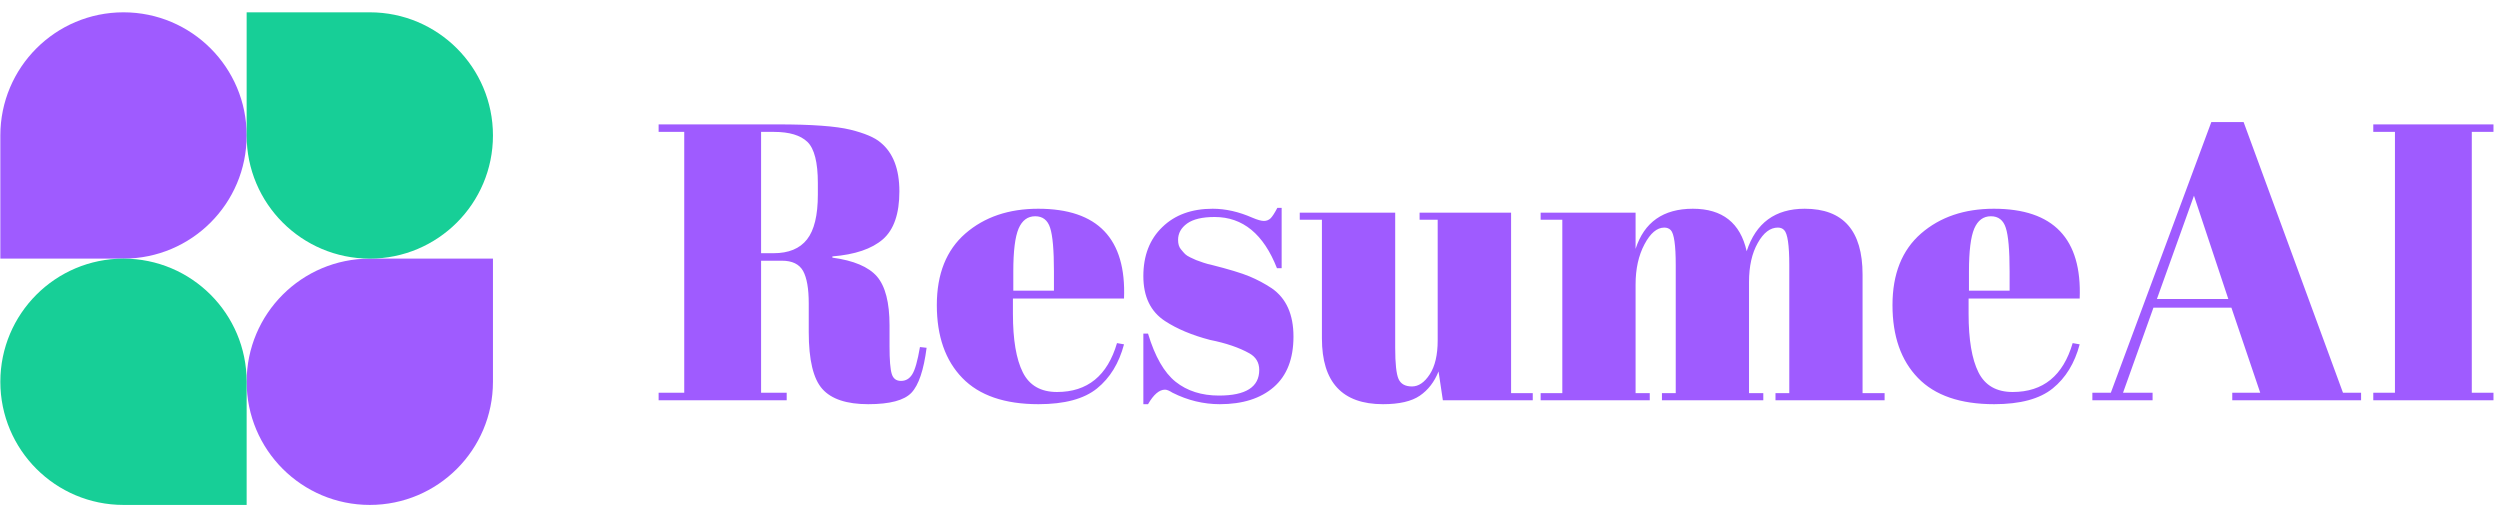 
          <svg data-logo="logo" xmlns="http://www.w3.org/2000/svg" viewBox="0 0 203 42">
            <g id="logogram" transform="translate(0, 1) rotate(0)"><path d="M20.028 10C20.028 15.523 15.551 20 10.028 20H0.028V10C0.028 4.477 4.505 0 10.028 0C15.551 0 20.028 4.477 20.028 10Z" fill="#9F5BFF"/><path d="M20.028 30C20.028 24.477 24.505 20 30.028 20H40.028V30C40.028 35.523 35.551 40 30.028 40C24.505 40 20.028 35.523 20.028 30Z" fill="#9F5BFF"/><path d="M0.028 30C0.028 35.523 4.505 40 10.028 40H20.028V30C20.028 24.477 15.551 20 10.028 20C4.505 20 0.028 24.477 0.028 30Z" fill="#17CF97"/><path d="M40.028 10C40.028 4.477 35.551 0 30.028 0H20.028V10C20.028 15.523 24.505 20 30.028 20C35.551 20 40.028 15.523 40.028 10Z" fill="#17CF97"/></g>
            <g id="logotype" transform="translate(47, 9.5)"><path fill="#9f5bff" d="M16.50 11.67L16.50 11.67L14.80 11.67L14.80 22.39L16.88 22.39L16.88 23L6.48 23L6.48 22.39L8.56 22.39L8.56 1.21L6.48 1.21L6.48 0.60L16.14 0.60Q20.30 0.60 22.05 1.03Q23.79 1.46 24.50 2.07L24.50 2.07Q26.03 3.32 26.03 6.04Q26.03 8.76 24.69 9.93Q23.34 11.10 20.59 11.32L20.59 11.32L20.59 11.42Q23.18 11.77 24.21 12.95Q25.23 14.14 25.23 16.92L25.23 16.92L25.23 18.62Q25.23 20.28 25.41 20.86Q25.58 21.43 26.16 21.43Q26.74 21.43 27.07 20.90Q27.41 20.38 27.70 18.68L27.70 18.68L28.24 18.74Q27.89 21.46 27.01 22.39Q26.13 23.32 23.50 23.32Q20.88 23.32 19.78 22.09Q18.67 20.86 18.67 17.46L18.67 17.46L18.67 15.13Q18.67 13.34 18.21 12.50Q17.74 11.67 16.50 11.67ZM15.86 1.21L14.80 1.21L14.80 11.06L15.82 11.06Q17.65 11.06 18.53 9.94Q19.41 8.82 19.41 6.30L19.41 6.30L19.41 5.37Q19.41 2.84 18.56 2.02Q17.71 1.21 15.86 1.21L15.86 1.21ZM37.33 23.32Q33.20 23.32 31.14 21.19Q29.07 19.06 29.07 15.27Q29.07 11.48 31.39 9.46Q33.71 7.45 37.30 7.45L37.30 7.45Q44.56 7.45 44.27 14.74L44.27 14.74L35.25 14.74L35.25 15.99Q35.25 19.13 36.05 20.73Q36.85 22.33 38.83 22.33L38.83 22.33Q42.54 22.33 43.70 18.36L43.70 18.36L44.27 18.46Q43.66 20.76 42.08 22.04Q40.50 23.32 37.33 23.32L37.33 23.32ZM35.28 12.54L35.28 14.10L38.58 14.10L38.58 12.54Q38.58 9.94 38.27 9Q37.97 8.06 37.06 8.06Q36.14 8.06 35.71 9.06Q35.28 10.07 35.28 12.54L35.28 12.54ZM46.22 23.32L45.84 23.32L45.84 17.59L46.22 17.59Q47.06 20.38 48.46 21.50Q49.87 22.62 51.98 22.62L51.98 22.62Q55.25 22.62 55.25 20.54L55.25 20.54Q55.25 19.64 54.45 19.19L54.45 19.19Q53.20 18.49 51.25 18.10L51.25 18.10Q49.07 17.53 47.60 16.57L47.60 16.57Q45.84 15.42 45.84 12.92Q45.84 10.42 47.38 8.94Q48.91 7.45 51.47 7.45L51.47 7.45Q53.04 7.45 54.70 8.18L54.70 8.18Q55.31 8.44 55.63 8.44Q55.95 8.44 56.18 8.22Q56.40 7.99 56.72 7.38L56.72 7.38L57.07 7.38L57.07 12.28L56.69 12.28Q55.06 8.12 51.63 8.12L51.63 8.12Q50.13 8.12 49.39 8.65Q48.66 9.18 48.66 9.98L48.66 9.98Q48.66 10.46 48.88 10.73Q49.10 11 49.23 11.13Q49.36 11.26 49.65 11.40Q49.94 11.54 50.13 11.62Q50.32 11.70 50.72 11.83Q51.12 11.96 51.31 11.99L51.31 11.99Q53.49 12.54 54.45 12.94Q55.41 13.34 56.27 13.91L56.27 13.91Q58.03 15.13 58.03 17.83Q58.03 20.54 56.43 21.93Q54.83 23.32 52.05 23.32L52.05 23.32Q50.06 23.32 48.21 22.39L48.21 22.39Q47.82 22.14 47.60 22.14L47.60 22.14Q46.90 22.14 46.22 23.32L46.22 23.32ZM77.46 22.42L77.46 23L70.16 23L69.81 20.66Q69.30 21.94 68.29 22.63Q67.28 23.32 65.30 23.32L65.30 23.32Q60.34 23.32 60.34 17.98L60.34 17.98L60.34 8.34L58.54 8.34L58.54 7.77L66.29 7.77L66.29 18.74Q66.29 20.66 66.56 21.27Q66.83 21.88 67.65 21.88Q68.46 21.88 69.10 20.89Q69.74 19.90 69.74 18.14L69.74 18.14L69.74 8.34L68.27 8.34L68.27 7.77L75.70 7.77L75.70 22.42L77.46 22.42ZM78.10 8.34L78.10 7.77L85.81 7.77L85.81 10.71Q86.86 7.45 90.46 7.45Q94.06 7.45 94.83 10.90L94.83 10.90Q95.95 7.45 99.54 7.45L99.54 7.45Q104.24 7.45 104.24 12.79L104.24 12.79L104.24 22.42L106.03 22.42L106.03 23L97.17 23L97.17 22.42L98.29 22.42L98.29 12.02Q98.29 9.59 97.87 9.18L97.87 9.18Q97.68 8.98 97.36 8.98L97.36 8.98Q96.43 8.98 95.73 10.23Q95.02 11.48 95.02 13.40L95.02 13.40L95.02 22.42L96.18 22.42L96.18 23L87.95 23L87.95 22.42L89.07 22.42L89.07 12.02Q89.07 9.59 88.66 9.18L88.66 9.18Q88.46 8.98 88.14 8.98L88.14 8.98Q87.25 8.98 86.53 10.34Q85.81 11.70 85.81 13.59L85.81 13.59L85.81 22.42L86.96 22.42L86.96 23L78.10 23L78.10 22.42L79.86 22.42L79.86 8.34L78.10 8.34ZM114.93 23.32Q110.80 23.32 108.74 21.19Q106.67 19.06 106.67 15.27Q106.67 11.48 108.99 9.46Q111.31 7.45 114.90 7.45L114.90 7.45Q122.16 7.45 121.87 14.74L121.87 14.74L112.85 14.74L112.85 15.99Q112.85 19.13 113.65 20.73Q114.45 22.33 116.43 22.33L116.43 22.33Q120.14 22.33 121.30 18.36L121.30 18.36L121.87 18.46Q121.26 20.76 119.68 22.04Q118.10 23.32 114.93 23.32L114.93 23.32ZM112.88 12.54L112.88 14.10L116.18 14.10L116.18 12.54Q116.18 9.94 115.87 9Q115.57 8.06 114.66 8.06Q113.74 8.06 113.31 9.06Q112.88 10.07 112.88 12.54L112.88 12.54ZM134.26 22.39L136.53 22.39L134.19 15.48L127.86 15.48L125.39 22.39L127.79 22.39L127.79 23L122.90 23L122.90 22.39L124.40 22.39L132.56 0.41L135.18 0.41L143.25 22.39L144.72 22.39L144.72 23L134.26 23L134.26 22.39ZM133.94 14.78L131.15 6.39L128.14 14.78L133.94 14.78ZM145.71 1.21L145.71 0.60L155.47 0.60L155.47 1.21L153.71 1.21L153.71 22.39L155.47 22.39L155.47 23L145.71 23L145.71 22.39L147.47 22.39L147.47 1.21L145.71 1.21Z"/></g>
            
          </svg>
        